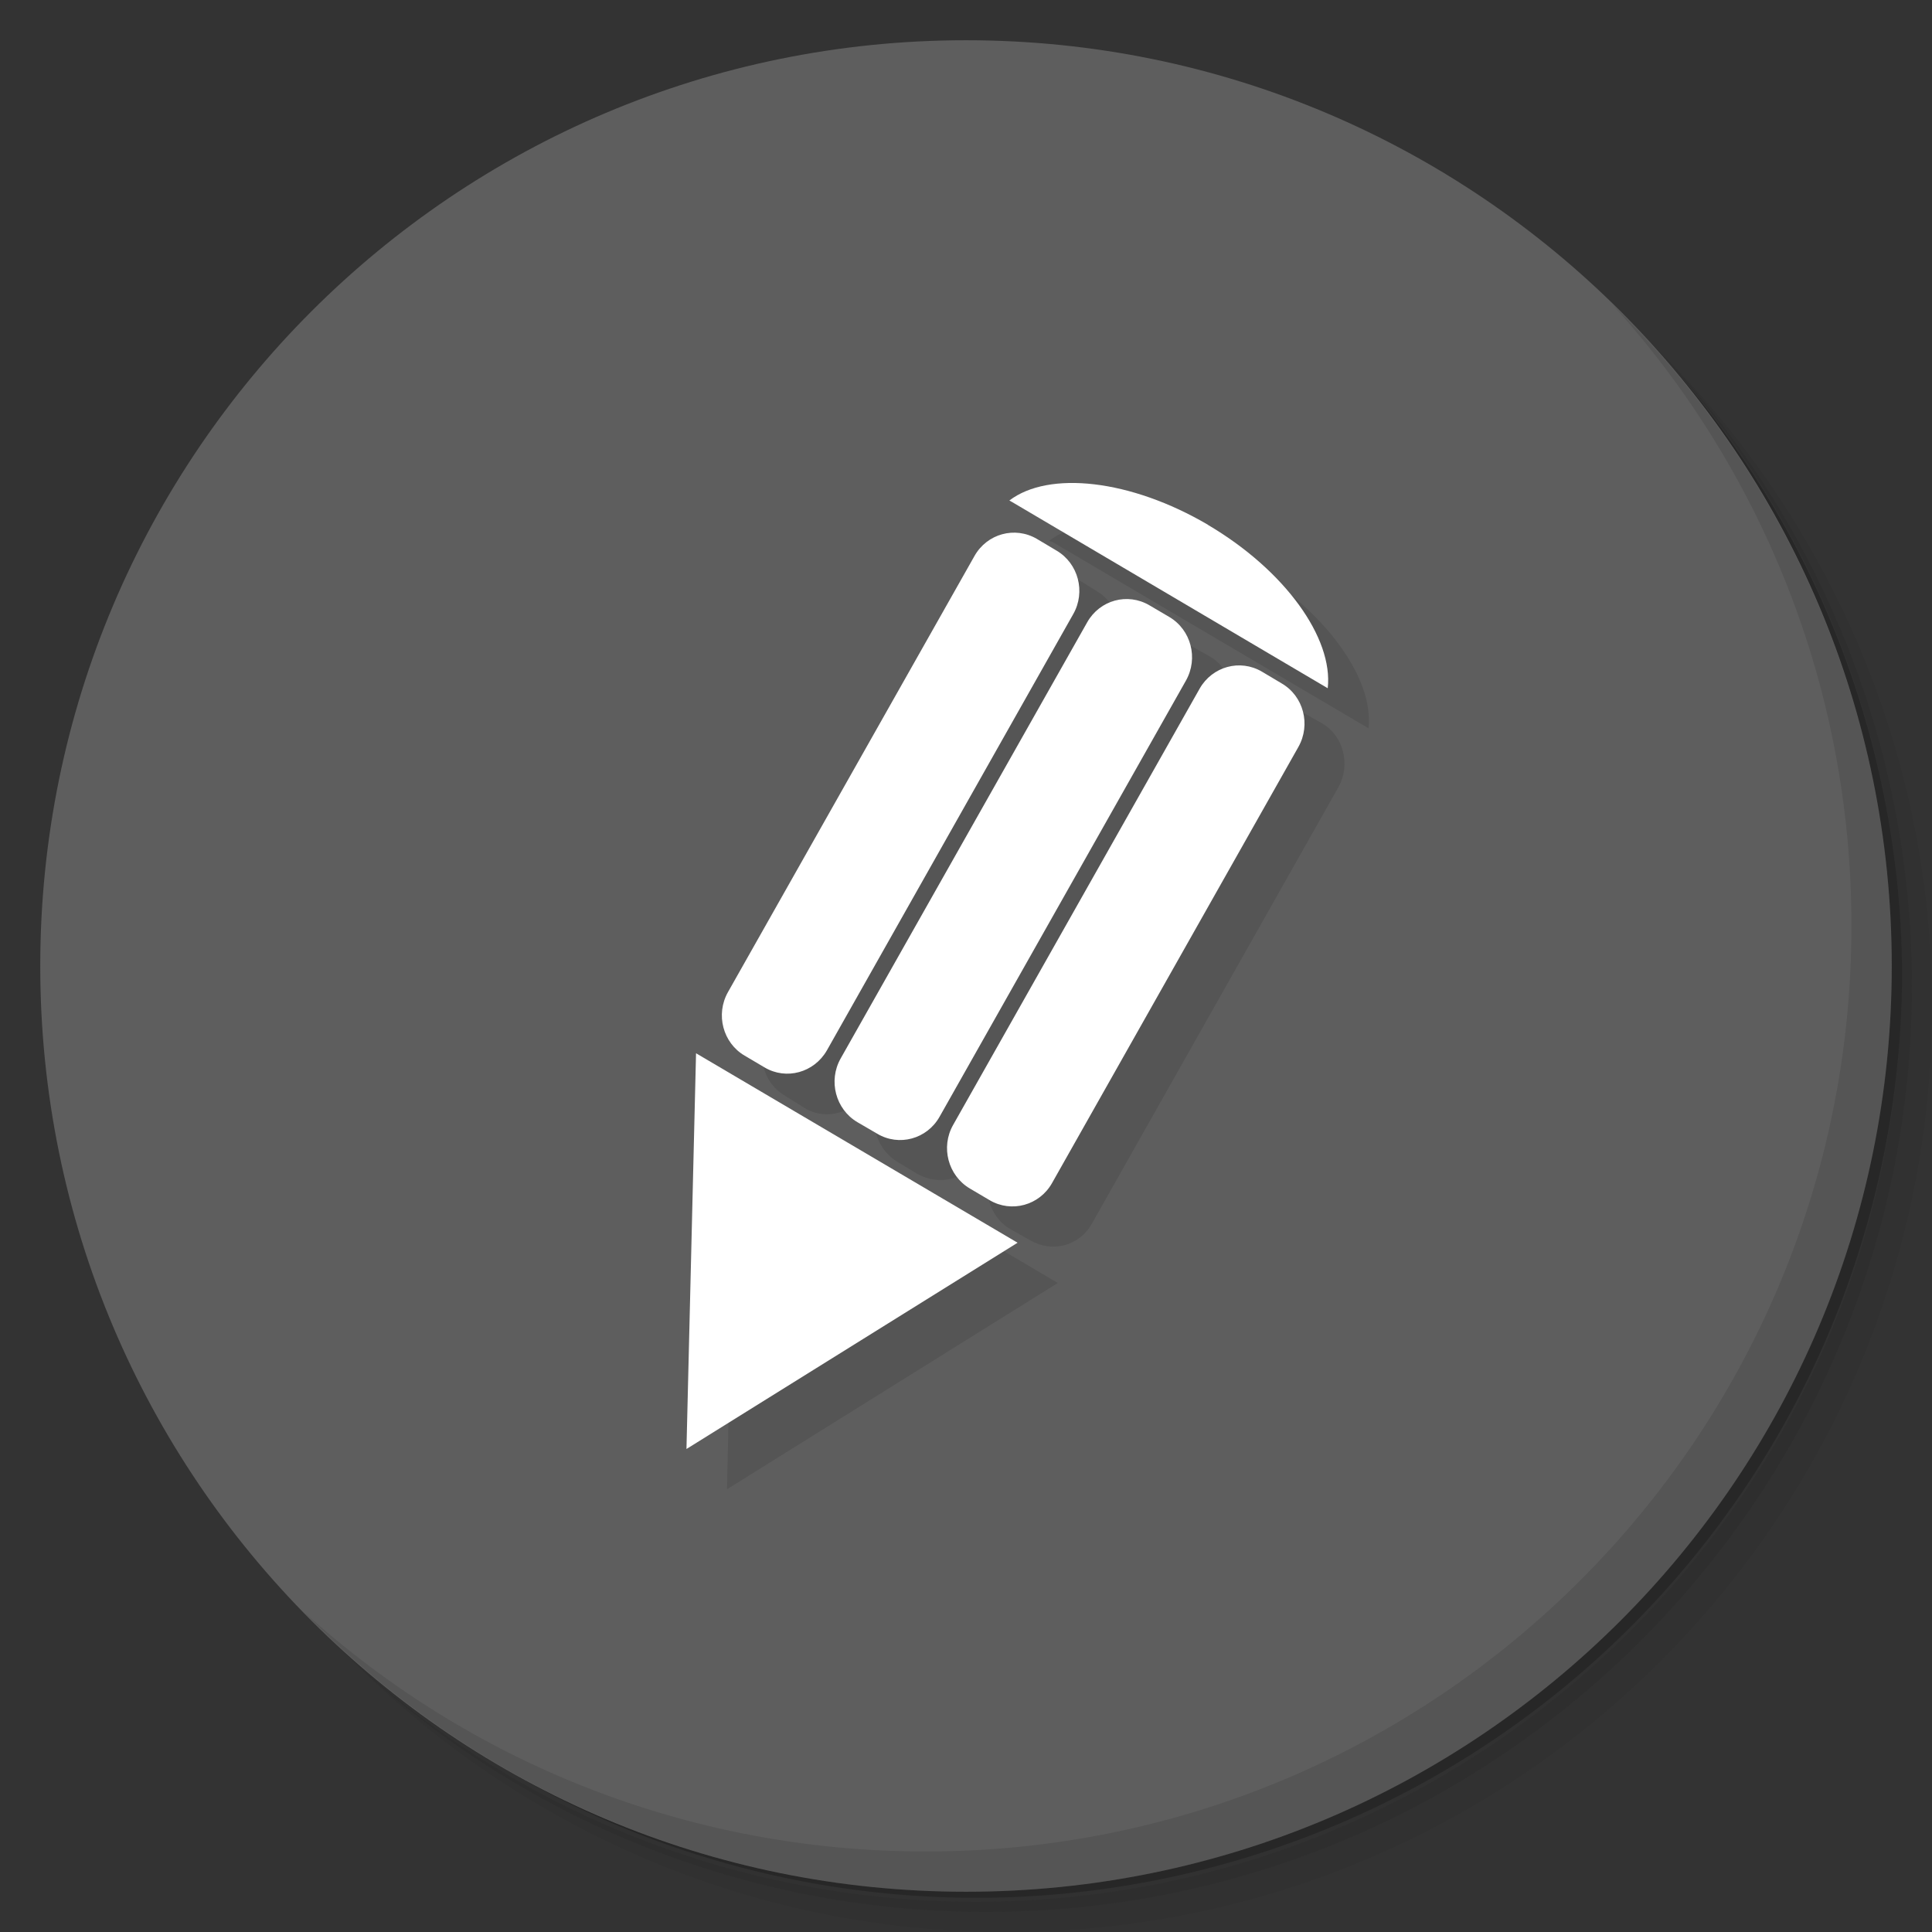 <svg xmlns="http://www.w3.org/2000/svg" viewBox="0 0 48 48">
 <rect x="0" y="0" width="48" height="48" fill="#333333" stroke="none"/>
 <g>
  <path d="m 36.31 5 c 5.859 4.062 9.688 10.831 9.688 18.5 c 0 12.426 -10.07 22.5 -22.5 22.5 c -7.669 0 -14.438 -3.828 -18.5 -9.688 c 1.037 1.822 2.306 3.499 3.781 4.969 c 4.085 3.712 9.514 5.969 15.469 5.969 c 12.703 0 23 -10.298 23 -23 c 0 -5.954 -2.256 -11.384 -5.969 -15.469 c -1.469 -1.475 -3.147 -2.744 -4.969 -3.781 z m 4.969 3.781 c 3.854 4.113 6.219 9.637 6.219 15.719 c 0 12.703 -10.297 23 -23 23 c -6.081 0 -11.606 -2.364 -15.719 -6.219 c 4.16 4.144 9.883 6.719 16.219 6.719 c 12.703 0 23 -10.298 23 -23 c 0 -6.335 -2.575 -12.06 -6.719 -16.219 z" style="opacity:0.05"/>
  <path d="m 41.28 8.781 c 3.712 4.085 5.969 9.514 5.969 15.469 c 0 12.703 -10.297 23 -23 23 c -5.954 0 -11.384 -2.256 -15.469 -5.969 c 4.113 3.854 9.637 6.219 15.719 6.219 c 12.703 0 23 -10.298 23 -23 c 0 -6.081 -2.364 -11.606 -6.219 -15.719 z" style="opacity:0.1"/>
  <path d="m 31.25 2.375 c 8.615 3.154 14.75 11.417 14.75 21.13 c 0 12.426 -10.07 22.5 -22.5 22.5 c -9.708 0 -17.971 -6.135 -21.12 -14.75 a 23 23 0 0 0 44.875 -7 a 23 23 0 0 0 -16 -21.875 z" style="opacity:0.2"/>
 </g>
 <g style="fill:#5e5e5e;fill-opacity:1">
  <path d="m 24 1 c 12.703 0 23 10.297 23 23 c 0 12.703 -10.297 23 -23 23 -12.703 0 -23 -10.297 -23 -23 0 -12.703 10.297 -23 23 -23 z"/>
 </g>
 <path d="m 27.562,13 c -0.602,0.011 -1.133,0.158 -1.5,0.438 0.019,0.012 0.067,0.015 0.094,0.031 L 34,18.094 C 34.14,16.851 32.922,15.164 31,14.031 29.795,13.324 28.566,12.981 27.562,13 Z m -1.219,1.25 c -0.438,-0.055 -0.89,0.146 -1.125,0.563 l -6.125,10.844 c -0.313,0.555 -0.133,1.247 0.406,1.563 l 0.5,0.313 c 0.539,0.32 1.214,0.113 1.531,-0.438 l 6.125,-10.844 c 0.313,-0.551 0.137,-1.242 -0.406,-1.563 l -0.5,-0.313 c -0.136,-0.079 -0.26,-0.107 -0.406,-0.125 z m 2.781,1.656 c -0.438,-0.056 -0.89,0.146 -1.125,0.563 l -6.125,10.844 c -0.313,0.555 -0.102,1.242 0.438,1.563 l 0.469,0.281 c 0.539,0.32 1.25,0.149 1.563,-0.406 l 6.125,-10.844 c 0.313,-0.555 0.137,-1.274 -0.406,-1.594 l -0.5,-0.281 c -0.136,-0.08 -0.291,-0.106 -0.438,-0.125 z m 2.813,1.625 c -0.438,-0.055 -0.89,0.149 -1.125,0.563 l -6.125,10.844 c -0.313,0.551 -0.133,1.274 0.406,1.594 l 0.5,0.281 c 0.539,0.316 1.218,0.149 1.531,-0.406 l 6.125,-10.844 c 0.313,-0.555 0.137,-1.278 -0.406,-1.594 l -0.5,-0.281 c -0.136,-0.08 -0.26,-0.138 -0.406,-0.156 z M 18.281,27.156 18.062,37 26.281,31.875 Z" style="fill:#000;opacity:0.1;fill-opacity:1;stroke:none;fill-rule:evenodd"/>
 <path d="m 30.01 13.04 c 1.922 1.133 3.117 2.816 2.977 4.059 l -7.84 -4.625 c -0.027 -0.016 -0.051 -0.027 -0.07 -0.039 0.98 -0.746 3.01 -0.527 4.938 0.605 m -0.004 0" style="fill:#fff;fill-opacity:1;stroke:none;fill-rule:evenodd"/>
 <path d="m 31.844 16.98 -0.492 -0.293 c -0.543 -0.32 -1.234 -0.129 -1.547 0.422 l -6.125 10.84 c -0.313 0.551 -0.125 1.258 0.414 1.578 l 0.496 0.293 c 0.539 0.316 1.234 0.129 1.547 -0.426 l 6.121 -10.836 c 0.313 -0.555 0.129 -1.262 -0.414 -1.578 m 0 0" style="fill:#fff;fill-opacity:1;stroke:none;fill-rule:evenodd"/>
 <path d="m 29.05 15.328 -0.492 -0.289 c -0.543 -0.32 -1.234 -0.133 -1.547 0.422 l -6.125 10.836 c -0.313 0.555 -0.125 1.262 0.414 1.582 l 0.496 0.289 c 0.539 0.32 1.234 0.133 1.547 -0.422 l 6.121 -10.836 c 0.313 -0.555 0.129 -1.262 -0.414 -1.582 m 0 0" style="fill:#fff;fill-opacity:1;stroke:none;fill-rule:evenodd"/>
 <path d="m 26.25 13.68 -0.492 -0.293 c -0.543 -0.316 -1.234 -0.129 -1.547 0.426 l -6.125 10.836 c -0.313 0.555 -0.125 1.262 0.414 1.578 l 0.496 0.293 c 0.539 0.32 1.23 0.129 1.547 -0.422 l 6.121 -10.84 c 0.313 -0.551 0.129 -1.258 -0.414 -1.578 m 0 0" style="fill:#fff;fill-opacity:1;stroke:none;fill-rule:evenodd"/>
 <path d="M 25.281,30.875 17.293,26.168 17.055,36 25.282,30.875" style="fill:#fff;fill-opacity:1;stroke:none;fill-rule:evenodd"/>
 <g>
  <path d="m 40.03 7.531 c 3.712 4.084 5.969 9.514 5.969 15.469 0 12.703 -10.297 23 -23 23 c -5.954 0 -11.384 -2.256 -15.469 -5.969 4.178 4.291 10.01 6.969 16.469 6.969 c 12.703 0 23 -10.298 23 -23 0 -6.462 -2.677 -12.291 -6.969 -16.469 z" style="opacity:0.1"/>
 </g>
</svg>
